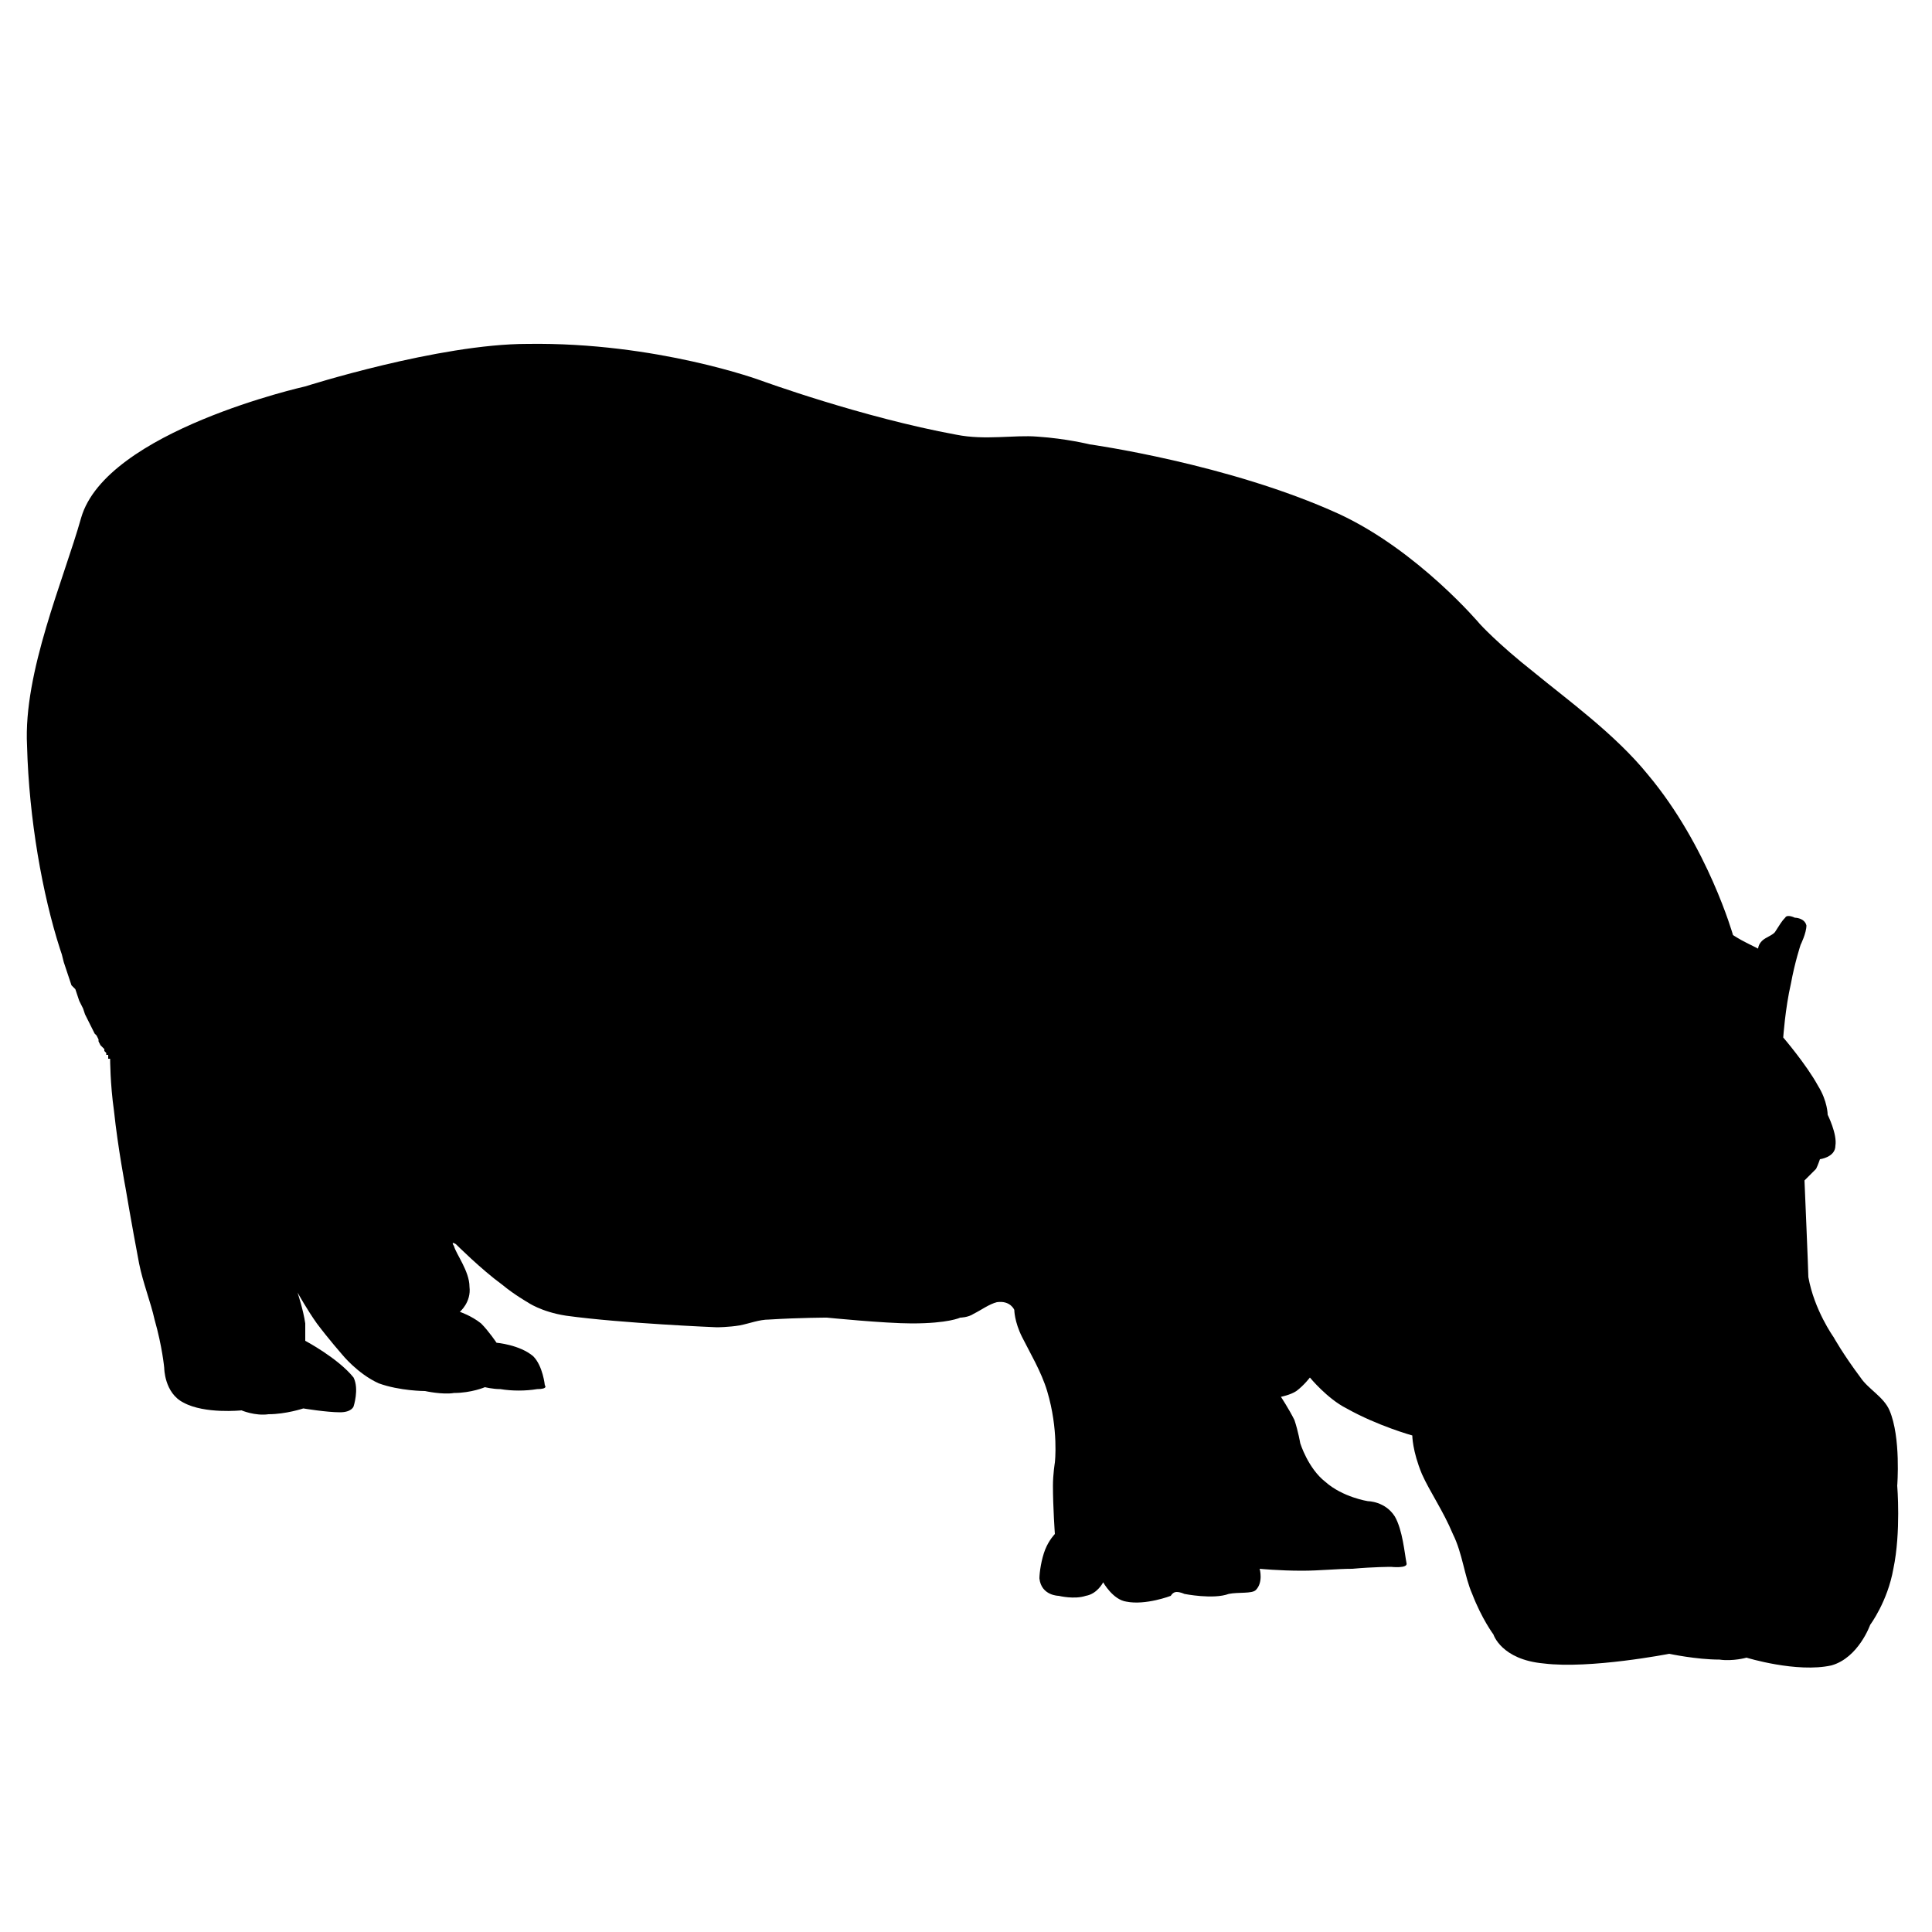 <?xml version="1.0" encoding="UTF-8" standalone="no"?>
<svg
   xmlns:dc="http://purl.org/dc/elements/1.1/"
   xmlns:cc="http://creativecommons.org/ns#"
   xmlns:rdf="http://www.w3.org/1999/02/22-rdf-syntax-ns#"
   xmlns:svg="http://www.w3.org/2000/svg"
   xmlns="http://www.w3.org/2000/svg"
   xmlns:sodipodi="http://sodipodi.sourceforge.net/DTD/sodipodi-0.dtd"
   xmlns:inkscape="http://www.inkscape.org/namespaces/inkscape"
   version="1.0"
   baseProfile="full"
   id="body"
   width="500"
   height="500"
   viewBox="0 0 1 1"
   preserveAspectRatio="none"
   sodipodi:version="0.32"
   inkscape:version="0.46"
   sodipodi:docname="03.svg"
   inkscape:output_extension="org.inkscape.output.svg.inkscape">
  <defs
     id="defs78">
    <inkscape:perspective
       sodipodi:type="inkscape:persp3d"
       inkscape:vp_x="0 : 384 : 1"
       inkscape:vp_y="0 : 1000 : 0"
       inkscape:vp_z="1024 : 384 : 1"
       inkscape:persp3d-origin="512 : 256 : 1"
       id="perspective32" />
  </defs>
  <sodipodi:namedview
     inkscape:window-height="992"
     inkscape:window-width="1920"
     inkscape:pageshadow="2"
     inkscape:pageopacity="0.0"
     guidetolerance="10.0"
     gridtolerance="10.0"
     objecttolerance="10.0"
     borderopacity="1.0"
     bordercolor="#666666"
     pagecolor="#ffffff"
     id="base"
     showgrid="false"
     inkscape:zoom="1.0091146"
     inkscape:cx="512.00001"
     inkscape:cy="265.08388"
     inkscape:window-x="-5"
     inkscape:window-y="0"
     inkscape:current-layer="body"
     units="px"
     borderlayer="false" />
  <title
     id="title3">SVG drawing</title>
  <desc
     id="desc5">This was produced by version 4.2 of GNU libplot, a free library for exporting 2-D vector graphics.</desc>
  <path
     style="font-style:normal;font-variant:normal;font-weight:normal;font-stretch:normal;letter-spacing:normal;word-spacing:normal;text-anchor:start;fill:#000000;fill-opacity:1;stroke:#000000;stroke-width:0;stroke-linecap:butt;stroke-linejoin:miter;stroke-miterlimit:10.433;stroke-dasharray:none;stroke-dashoffset:0;stroke-opacity:1"
     id="path17"
     d="M 0.057,0.548 L 0.057,0.548 L 0.056,0.548 L 0.056,0.547 L 0.056,0.547 L 0.056,0.546 L 0.055,0.546 L 0.055,0.545 L 0.054,0.544 L 0.054,0.543 L 0.053,0.542 L 0.052,0.541 L 0.051,0.539 L 0.051,0.538 L 0.05,0.536 L 0.049,0.535 L 0.048,0.533 L 0.047,0.531 L 0.046,0.529 L 0.045,0.527 L 0.044,0.525 L 0.043,0.522 L 0.042,0.52 L 0.041,0.518 L 0.04,0.515 L 0.039,0.512 L 0.037,0.51 L 0.036,0.507 L 0.035,0.504 L 0.034,0.501 L 0.033,0.498 L 0.032,0.494 L 0.031,0.491 C 0.022,0.463 0.015,0.424 0.014,0.386 C 0.012,0.348 0.033,0.3 0.042,0.268 C 0.055,0.223 0.158,0.2 0.158,0.2 C 0.158,0.2 0.227,0.178 0.273,0.178 C 0.34,0.177 0.394,0.197 0.394,0.197 C 0.394,0.197 0.446,0.216 0.495,0.225 C 0.51,0.228 0.525,0.225 0.537,0.226 C 0.552,0.227 0.564,0.23 0.564,0.23 C 0.564,0.23 0.636,0.24 0.693,0.266 C 0.734,0.285 0.766,0.323 0.766,0.323 C 0.766,0.323 0.775,0.333 0.794,0.348 C 0.811,0.362 0.836,0.38 0.853,0.401 C 0.884,0.438 0.897,0.484 0.897,0.484 C 0.897,0.484 0.9,0.486 0.904,0.488 C 0.906,0.489 0.91,0.491 0.91,0.491 C 0.91,0.491 0.91,0.489 0.912,0.487 C 0.914,0.485 0.918,0.484 0.919,0.482 C 0.921,0.479 0.922,0.477 0.924,0.475 C 0.925,0.473 0.929,0.475 0.929,0.475 C 0.929,0.475 0.934,0.475 0.935,0.479 C 0.935,0.483 0.932,0.489 0.932,0.489 C 0.932,0.489 0.929,0.498 0.927,0.509 C 0.924,0.522 0.923,0.537 0.923,0.537 C 0.923,0.537 0.935,0.551 0.941,0.562 C 0.946,0.57 0.946,0.577 0.946,0.577 C 0.946,0.577 0.951,0.587 0.95,0.593 C 0.95,0.599 0.942,0.6 0.942,0.6 C 0.942,0.6 0.941,0.603 0.94,0.605 C 0.937,0.608 0.934,0.611 0.934,0.611 C 0.934,0.611 0.936,0.658 0.936,0.661 C 0.939,0.678 0.949,0.692 0.949,0.692 C 0.949,0.692 0.954,0.701 0.963,0.713 C 0.967,0.719 0.975,0.723 0.978,0.73 C 0.984,0.744 0.982,0.769 0.982,0.769 C 0.982,0.769 0.984,0.793 0.98,0.812 C 0.977,0.829 0.968,0.841 0.968,0.841 C 0.968,0.841 0.962,0.858 0.948,0.862 C 0.93,0.866 0.904,0.858 0.904,0.858 C 0.904,0.858 0.897,0.86 0.89,0.859 C 0.878,0.859 0.864,0.856 0.864,0.856 C 0.864,0.856 0.823,0.864 0.799,0.861 C 0.777,0.859 0.773,0.846 0.773,0.846 C 0.773,0.846 0.767,0.838 0.762,0.825 C 0.758,0.816 0.757,0.804 0.752,0.794 C 0.747,0.782 0.74,0.772 0.736,0.763 C 0.731,0.751 0.731,0.743 0.731,0.743 C 0.731,0.743 0.713,0.738 0.697,0.729 C 0.687,0.724 0.678,0.713 0.678,0.713 C 0.678,0.713 0.675,0.717 0.671,0.72 C 0.668,0.722 0.663,0.723 0.663,0.723 C 0.663,0.723 0.667,0.729 0.67,0.735 C 0.672,0.741 0.673,0.747 0.673,0.747 C 0.673,0.747 0.677,0.76 0.686,0.767 C 0.695,0.775 0.708,0.777 0.708,0.777 C 0.708,0.777 0.717,0.777 0.722,0.785 C 0.726,0.792 0.727,0.804 0.728,0.809 C 0.729,0.812 0.72,0.811 0.72,0.811 C 0.72,0.811 0.711,0.811 0.7,0.812 C 0.692,0.812 0.683,0.813 0.674,0.813 C 0.662,0.813 0.652,0.812 0.652,0.812 C 0.652,0.812 0.654,0.819 0.65,0.823 C 0.648,0.825 0.641,0.824 0.636,0.825 C 0.628,0.828 0.613,0.825 0.613,0.825 C 0.613,0.825 0.611,0.824 0.609,0.824 C 0.607,0.824 0.606,0.826 0.606,0.826 C 0.606,0.826 0.593,0.831 0.583,0.829 C 0.576,0.828 0.571,0.819 0.571,0.819 C 0.571,0.819 0.568,0.825 0.562,0.826 C 0.556,0.828 0.548,0.826 0.548,0.826 C 0.548,0.826 0.539,0.826 0.538,0.817 C 0.538,0.814 0.539,0.807 0.541,0.802 C 0.543,0.797 0.546,0.794 0.546,0.794 C 0.546,0.794 0.545,0.78 0.545,0.769 C 0.545,0.763 0.546,0.757 0.546,0.757 C 0.546,0.757 0.548,0.74 0.542,0.72 C 0.539,0.71 0.533,0.7 0.529,0.692 C 0.525,0.684 0.525,0.678 0.525,0.678 C 0.525,0.678 0.523,0.673 0.516,0.674 C 0.512,0.675 0.508,0.678 0.504,0.68 C 0.501,0.682 0.497,0.682 0.497,0.682 C 0.497,0.682 0.491,0.685 0.472,0.685 C 0.458,0.685 0.428,0.682 0.428,0.682 C 0.428,0.682 0.414,0.682 0.398,0.683 C 0.393,0.683 0.388,0.685 0.383,0.686 C 0.377,0.687 0.371,0.687 0.371,0.687 C 0.371,0.687 0.322,0.685 0.293,0.681 C 0.28,0.679 0.273,0.674 0.273,0.674 C 0.273,0.674 0.266,0.67 0.26,0.665 C 0.249,0.657 0.236,0.644 0.236,0.644 C 0.236,0.644 0.233,0.642 0.235,0.645 C 0.236,0.649 0.243,0.658 0.243,0.666 C 0.244,0.674 0.238,0.679 0.238,0.679 C 0.238,0.679 0.244,0.681 0.249,0.685 C 0.253,0.689 0.257,0.695 0.257,0.695 C 0.257,0.695 0.269,0.696 0.276,0.702 C 0.281,0.707 0.282,0.717 0.282,0.717 C 0.282,0.717 0.284,0.719 0.278,0.719 C 0.272,0.72 0.265,0.72 0.259,0.719 C 0.255,0.719 0.251,0.718 0.251,0.718 C 0.251,0.718 0.244,0.721 0.235,0.721 C 0.229,0.722 0.22,0.72 0.22,0.72 C 0.22,0.72 0.207,0.72 0.196,0.716 C 0.185,0.711 0.177,0.701 0.177,0.701 C 0.177,0.701 0.17,0.693 0.164,0.685 C 0.159,0.678 0.154,0.669 0.154,0.669 C 0.154,0.669 0.157,0.678 0.158,0.685 C 0.158,0.689 0.158,0.694 0.158,0.694 C 0.158,0.694 0.175,0.703 0.183,0.713 C 0.186,0.719 0.183,0.728 0.183,0.728 C 0.183,0.728 0.182,0.731 0.176,0.731 C 0.169,0.731 0.157,0.729 0.157,0.729 C 0.157,0.729 0.148,0.732 0.139,0.732 C 0.132,0.733 0.125,0.73 0.125,0.73 C 0.125,0.73 0.106,0.732 0.095,0.726 C 0.085,0.721 0.085,0.708 0.085,0.708 C 0.085,0.708 0.084,0.697 0.08,0.683 C 0.078,0.674 0.074,0.664 0.072,0.654 C 0.068,0.633 0.065,0.615 0.065,0.615 C 0.065,0.615 0.061,0.594 0.059,0.575 C 0.057,0.561 0.057,0.548 0.057,0.548 z" />
</svg>
